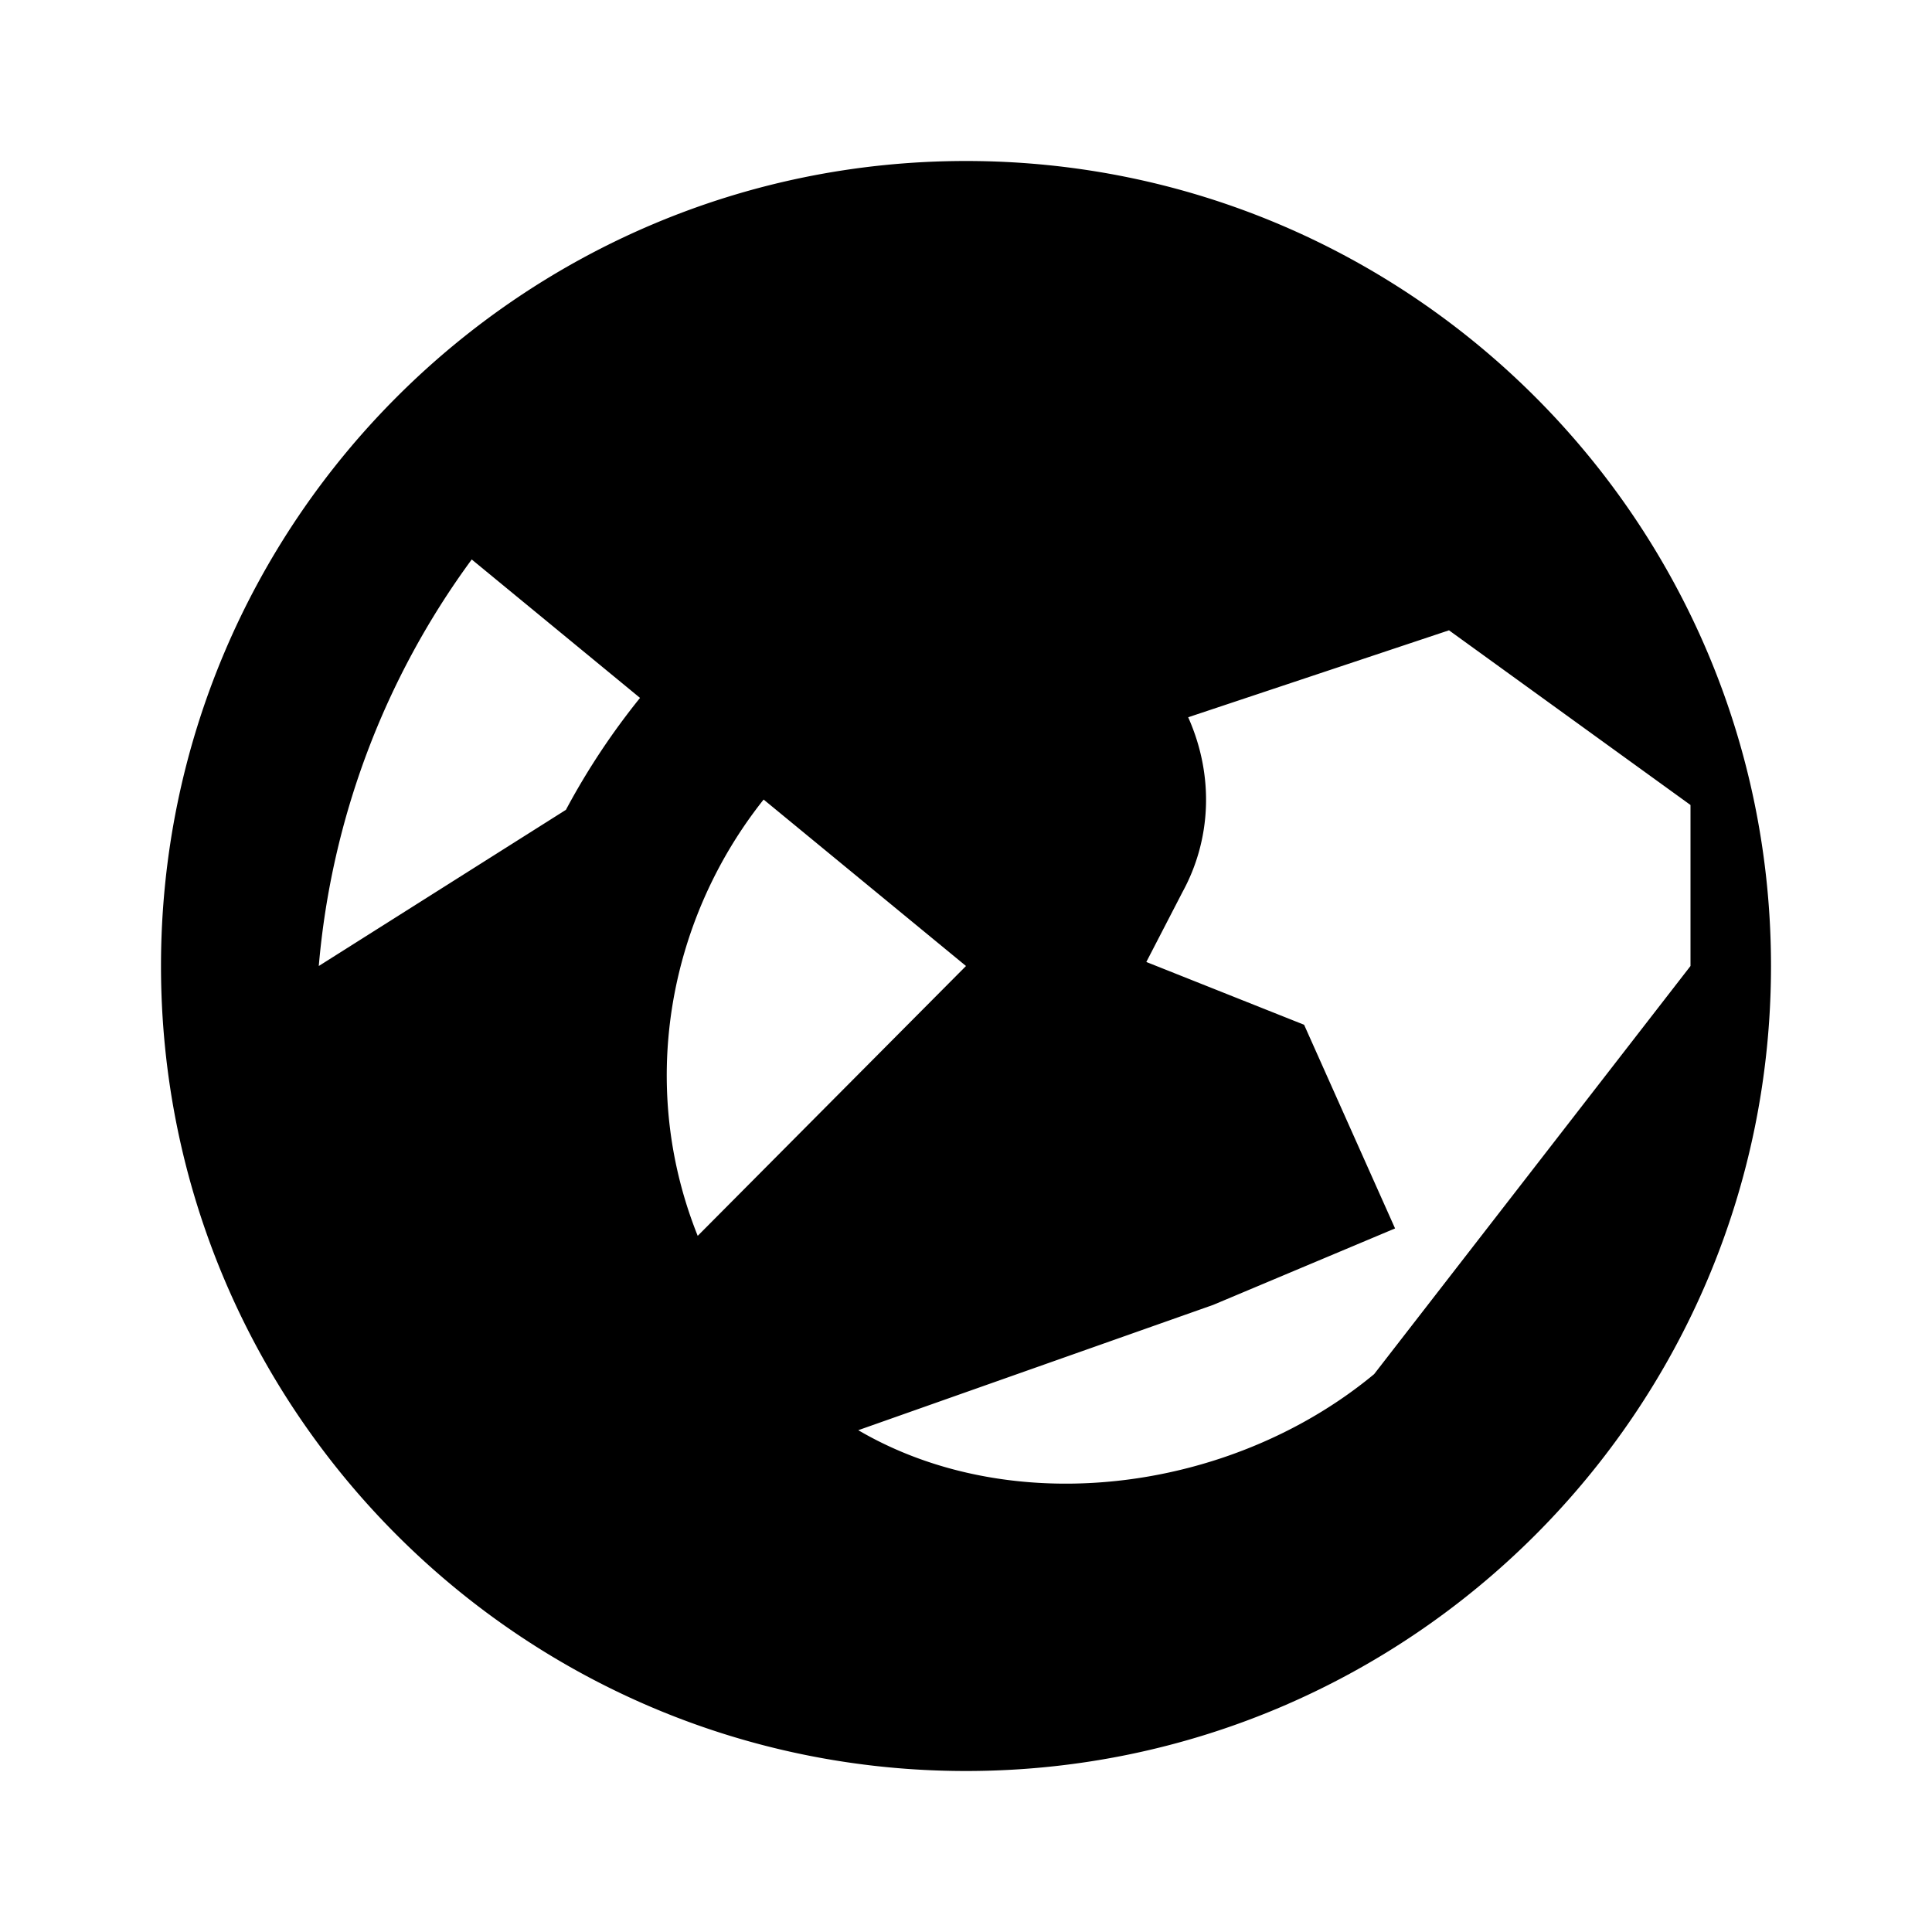 <svg xmlns="http://www.w3.org/2000/svg" viewBox="0 0 24 24" class="icon icon-save-planet">
  <path d="M12 2C6.48 2 2 6.48 2 12s4.48 10 10 10 10-4.48 10-10S17.52 2 12 2zm5.07 15.07C14.85 18.91 11.15 19 9.38 16.62 7.61 14.24 8.1 11.18 10 9.37l-1.41-1.41a8.85 8.85 0 00-1.56 2.1L3.96 12a9.969 9.969 0 011.9-5.05L12 12l-3.44 3.46L10 18l5.07-1.79 2.26-.95-1.13-2.53-1.96-.78.45-.87c.35-.64.4-1.43.07-2.17L18 7.83 21 10v2l-3.93 5.07z"/>
</svg>